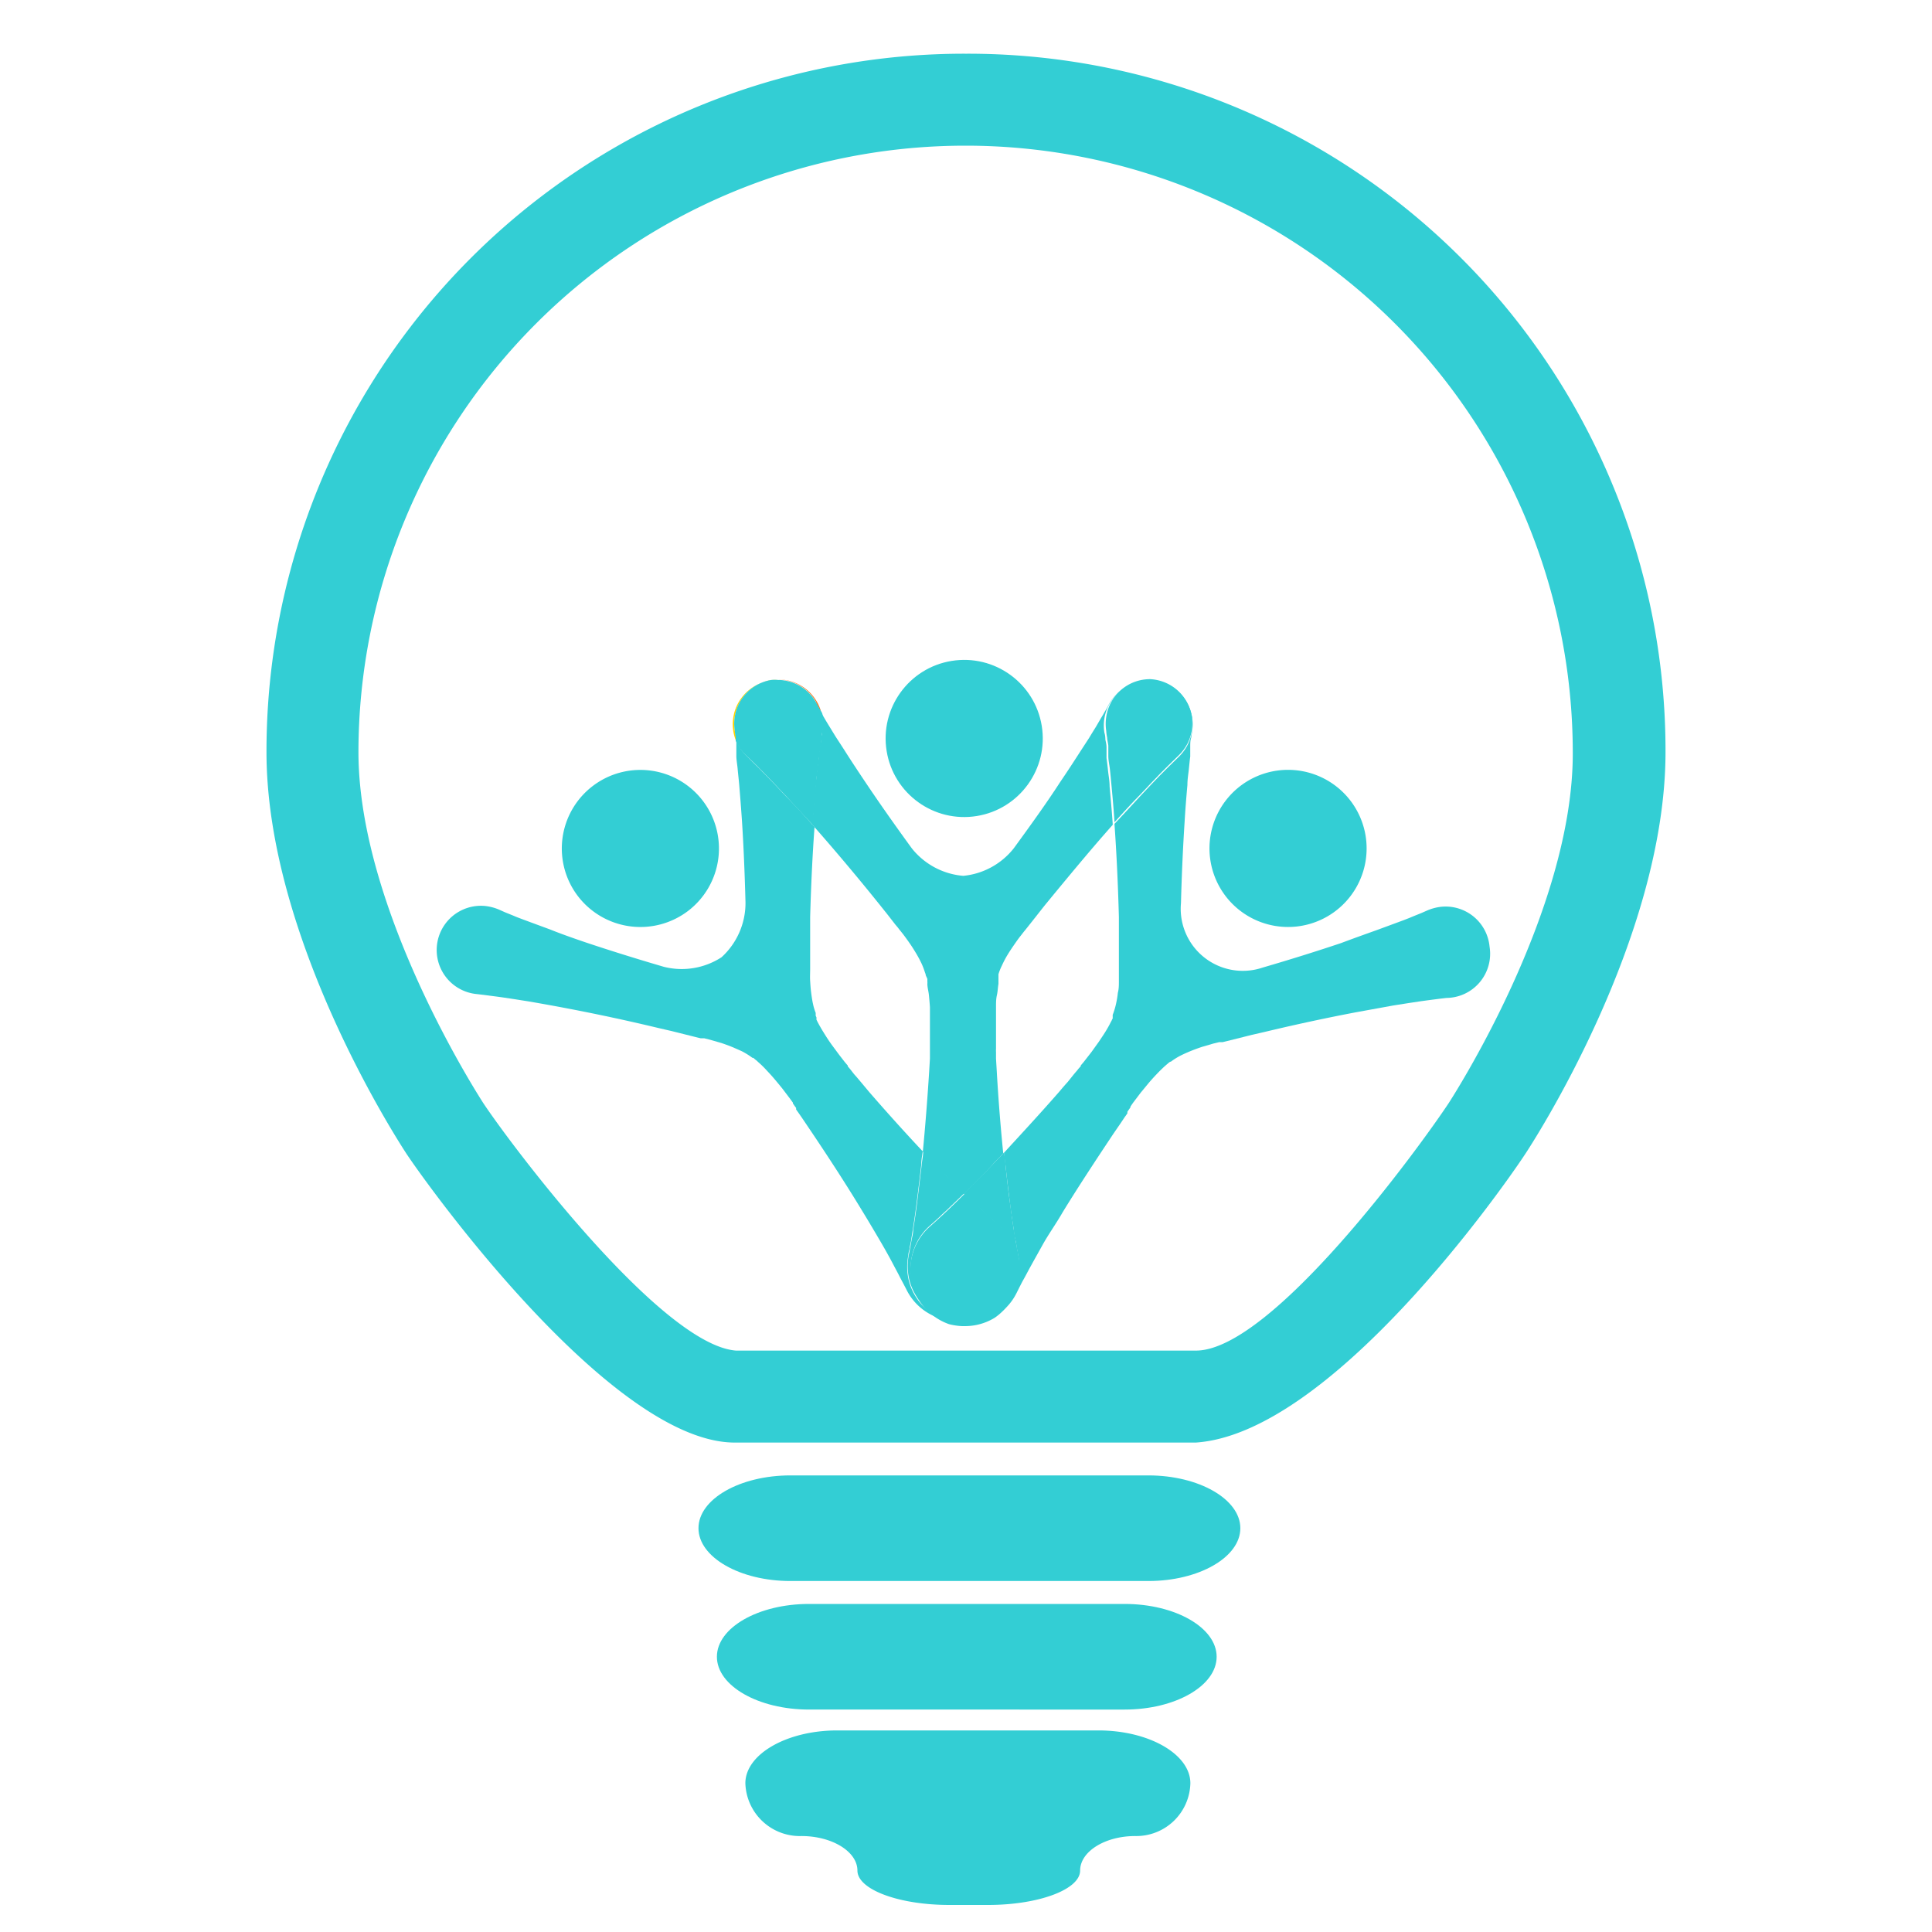 <svg id="Layer_1" data-name="Layer 1" xmlns="http://www.w3.org/2000/svg" viewBox="0 0 150 150"><defs><style>.cls-1{fill:#33ced4;}.cls-2{fill:none;}.cls-3{fill:#ffd300;}.cls-4{fill:#f37721;}.cls-5{fill:#26a9e0;}</style></defs><path class="cls-1" d="M54.23,118.65c0,2.25,3.21,4.1,7.14,4.1H89.16c3.93,0,7.14-1.85,7.14-4.1s-3.21-4.1-7.14-4.1H61.37C57.44,114.55,54.23,116.39,54.23,118.65Z"/><path class="cls-1" d="M55.66,128.63c0,2.26,3.22,4.1,7.15,4.1H87.32c3.93,0,7.14-1.84,7.14-4.1s-3.21-4.1-7.14-4.1H62.81C58.88,124.53,55.66,126.37,55.66,128.63Z"/><path class="cls-1" d="M57.87,138.45a4.23,4.23,0,0,0,4.35,4.1c2.39,0,4.35,1.21,4.35,2.68s3.21,2.67,7.14,2.67h3c3.93,0,7.15-1.2,7.15-2.67s1.92-2.68,4.28-2.68a4.2,4.2,0,0,0,4.28-4.1c0-2.25-3.21-4.1-7.14-4.1H65C61.08,134.35,57.87,136.2,57.87,138.45Z"/><path class="cls-1" d="M125.05,37.28A54.17,54.17,0,0,0,75.11,4.17H74.9A54.17,54.17,0,0,0,20.69,58.39C20.69,73,31.12,88.9,31.56,89.58c2,3,16.18,22.56,25.59,22.42h35.7c10.39-.71,23.58-19.38,25.58-22.42.45-.68,10.88-16.62,10.88-31.19A53.88,53.88,0,0,0,125.05,37.28ZM112.48,85.64c-2.27,3.43-13.74,19.22-19.63,19.22H57.15c-5.77-.43-17.36-15.8-19.63-19.22-.09-.15-9.69-14.85-9.69-27.25a47.12,47.12,0,0,1,47-47.08h.28a47.14,47.14,0,0,1,47,47.08C122.17,70.79,112.57,85.49,112.48,85.64Z"/><path class="cls-2" d="M72.19,82.12l0-.51,0-.26V80.13c0-.33,0-.65,0-1l0-1c0-.32,0-.63-.08-.94s-.07-.6-.12-.87a1.18,1.18,0,0,0,0-.2l0-.1L72,76l0-.14v0h0v0l0-.06-.06-.16a5.44,5.44,0,0,0-.26-.68c-.12-.25-.26-.51-.41-.77s-.32-.51-.49-.77-.36-.51-.55-.76l-.29-.36-.06-.08h0l-.07-.09,0,0-.17-.2L68.87,71l-.64-.8-.63-.78c-1.61-2-3.16-3.8-4.53-5.35-.15,2.07-.27,4.48-.34,7,0,.34,0,.67,0,1s0,.67,0,1l0,1v.44h0v.13c0,.15,0,.3,0,.46q0,.47,0,.93c0,.31,0,.62.08.92s.08.58.14.85a4.21,4.21,0,0,0,.21.7l0,.16,0,.06v0h0l.06.13,0,.09,0,.09.09.18c.13.25.28.51.44.77s.33.52.51.79.37.52.57.78.39.51.59.77l.23.27,0,.06L66,83l.1.12,0,0,0,0v0l0,0,0,0,.08.1.17.19.33.39.66.76c1.45,1.67,2.86,3.23,4.15,4.6.18-1.88.35-4,.49-6.22Z"/><path class="cls-2" d="M81.35,70.2l-.63.8-.64.81-.16.2,0,0-.07.09h0l-.07.08-.28.36c-.2.25-.38.5-.55.76s-.35.52-.5.77a8.13,8.13,0,0,0-.4.77,4.34,4.34,0,0,0-.27.68l0,.16,0,.06v0h0v0l0,.14,0,.09,0,.1c0,.06,0,.13,0,.2,0,.27-.09.57-.12.87s-.06.62-.07.94,0,.64,0,1,0,.64,0,1v.43c0,.09,0,.19,0,.28v.51a2.26,2.26,0,0,0,0,.26l0,.51.06,1c.13,2.29.31,4.44.5,6.35,1.32-1.4,2.77-3,4.28-4.73.21-.25.43-.51.66-.76l.33-.39.16-.19.09-.1,0,0,0,0v0l0,0,0,0,.09-.12.19-.21,0-.06.23-.27.6-.77.56-.78c.18-.27.36-.53.52-.79a8.63,8.63,0,0,0,.43-.77,1,1,0,0,0,.09-.18l.05-.09,0-.09,0-.13h0v0l0-.06.06-.16a5.57,5.57,0,0,0,.2-.7,7.18,7.18,0,0,0,.14-.85c0-.3.07-.61.08-.92s0-.62,0-.93c0-.16,0-.31,0-.46v-.13h0v-.44c0-.35,0-.69,0-1s0-.68,0-1l0-1c-.07-2.63-.19-5.08-.34-7.19-1.41,1.58-3,3.46-4.66,5.5Z"/><circle class="cls-1" cx="74.86" cy="57.34" r="6.1" transform="translate(-8.22 12.73) rotate(-9.22)"/><path class="cls-3" d="M57.05,56.74a3.43,3.43,0,0,1,2.84-3.94,2.89,2.89,0,0,1,.5,0,3.43,3.43,0,0,0-3.23,4.76c0-.1,0-.19,0-.27C57.07,56.92,57.05,56.74,57.05,56.74Z"/><path class="cls-1" d="M63.83,56.76s0,.18-.08.51c0,.17,0,.37-.08.62s0,.25-.05.38l-.06.44c0,.31-.07.66-.11,1s-.08.78-.13,1.21c-.08.86-.16,1.84-.24,2.9v.22c1.37,1.55,2.92,3.37,4.53,5.35l.63.78.64.8.63.81.17.2,0,0,.07.09h0l.06.08.29.36c.19.25.37.5.55.76s.34.52.49.77.29.52.41.77a5.44,5.44,0,0,1,.26.68l.06.16,0,.06v0h0v0L72,76l0,.09,0,.1a1.18,1.18,0,0,1,0,.2c0,.27.09.57.12.87s.06.62.08.94l0,1c0,.32,0,.64,0,1v1.22l0,.26,0,.51-.06,1c-.14,2.23-.31,4.34-.49,6.22l.75.79c.74.78,1.43,1.48,2,2.09l.43.43.43-.43c.62-.61,1.31-1.31,2-2.09q.32-.31.63-.66c-.19-1.91-.37-4.06-.5-6.35l-.06-1,0-.51a2.26,2.26,0,0,1,0-.26v-.51c0-.09,0-.19,0-.28v-.43c0-.33,0-.65,0-1s0-.65,0-1,0-.63.07-.94.07-.6.12-.87c0-.07,0-.14,0-.2l0-.1,0-.09,0-.14v0h0v0l0-.06,0-.16a4.34,4.34,0,0,1,.27-.68,8.13,8.13,0,0,1,.4-.77c.15-.25.32-.51.5-.77s.35-.51.55-.76l.28-.36.07-.08h0l.07-.09,0,0,.16-.2.64-.81.63-.8.64-.78c1.65-2,3.25-3.92,4.66-5.5v-.07c-.07-1.06-.16-2-.24-2.9,0-.43-.08-.84-.12-1.21s-.08-.72-.12-1c0-.15,0-.3,0-.44l0-.38c0-.25-.06-.45-.09-.62,0-.33-.07-.51-.07-.51a3.42,3.42,0,0,1,3.49-4,3.44,3.44,0,0,0-3.16,1.8s-.08.16-.25.45-.18.32-.31.53l-.2.34-.22.38c-.16.26-.35.56-.54.88l-.65,1c-.47.73-1,1.55-1.6,2.43-1,1.55-2.25,3.29-3.6,5.14h0A5.69,5.69,0,0,1,74.79,68a5.7,5.7,0,0,1-4-2.14c-1.37-1.88-2.61-3.65-3.66-5.22-.59-.88-1.13-1.7-1.59-2.43-.24-.37-.46-.71-.65-1l-.54-.88-.23-.38-.2-.34-.16-.28c0,.13.06.26.08.39A3.44,3.44,0,0,1,63.83,56.76Z"/><path class="cls-3" d="M89.4,52.76h0Z"/><path class="cls-1" d="M53.44,70.71a6.1,6.1,0,1,0-8.56-1.12A6.11,6.11,0,0,0,53.44,70.71Z"/><path class="cls-4" d="M63.35,54.56s.08.16.25.45c0,.07.09.16.15.25a3.43,3.43,0,0,0-3.36-2.5,3.43,3.43,0,0,1,3,1.8Z"/><path class="cls-1" d="M73.64,102.56l-.21-.06-.19-.07a4.36,4.36,0,0,1-2.72-3.19,4.7,4.7,0,0,1-.08-1.12,4.62,4.62,0,0,1,.08-.65s0-.17.1-.51c0-.16.07-.37.11-.61s.08-.52.13-.83c.1-.62.21-1.37.32-2.23s.23-1.84.35-2.9c0-.35.07-.7.11-1-1.29-1.37-2.7-2.93-4.15-4.6L66.83,84l-.33-.39-.17-.19-.08-.1,0,0,0,0v0l0,0,0,0L66,83l-.18-.21,0-.06-.23-.27c-.2-.26-.4-.51-.59-.77s-.39-.52-.57-.78-.35-.53-.51-.79-.31-.52-.44-.77l-.09-.18,0-.09,0-.09-.06-.13h0v0l0-.06,0-.16a4.21,4.21,0,0,1-.21-.7c-.06-.27-.1-.55-.14-.85s-.06-.61-.08-.92,0-.62,0-.93c0-.16,0-.31,0-.46v-.13h0v-.44l0-1c0-.35,0-.68,0-1s0-.67,0-1c.07-2.56.19-5,.34-7l-.18-.2c-.7-.79-1.36-1.51-2-2.15l-.83-.88-.72-.75-.31-.31-.27-.28-.44-.43L58,58.71a3.33,3.33,0,0,1-.83-1.19c0,.11,0,.22,0,.34l0,.39c0,.14,0,.28,0,.44,0,.31.07.65.1,1s.08.77.12,1.21c.07.86.15,1.84.22,2.9.12,1.86.21,4,.27,6.27h0a5.7,5.7,0,0,1-1.86,4.25,5.67,5.67,0,0,1-4.49.74c-2.22-.65-4.29-1.3-6.08-1.9-1-.34-1.93-.67-2.75-1l-1.14-.42-1-.37-.42-.16-.36-.15-.57-.23-.47-.21a3.81,3.81,0,0,0-1.08-.28,3.43,3.43,0,1,0-.64,6.84l.51.06.61.08.39.05.44.06,1,.15,1.2.19c.85.15,1.82.32,2.86.52,2.1.4,4.53.91,7.11,1.53l1,.23,1,.25,1,.25.25.06.06,0,.11,0h0l.11,0,.44.11.9.26c.29.1.58.2.86.32s.54.23.79.35a6.26,6.26,0,0,1,.62.38l.14.1.06,0h0l.11.09.07.06.08.06.15.14a7.31,7.31,0,0,1,.63.62c.21.22.42.45.63.7s.41.49.61.74l.59.78.21.29,0,.06.16.23.09.12,0,.06,0,0v0l0,0,0,.06.07.1.15.21.29.42.56.83c1.49,2.21,2.84,4.3,3.95,6.13.56.91,1.06,1.76,1.5,2.51s.81,1.42,1.11,2c.15.28.28.52.39.74s.21.4.29.55l.24.46a4.35,4.35,0,0,0,4.12,2.46,4.19,4.19,0,0,1-1.21-.24Z"/><path class="cls-1" d="M58,58.71l.37.36.44.43.27.28.31.31.72.75.83.88c.6.64,1.26,1.36,2,2.15l.18.2v-.22c.08-1.06.16-2,.24-2.9,0-.43.08-.84.13-1.21s.07-.72.11-1l.06-.44c0-.13,0-.26.05-.38s.06-.45.08-.62c0-.33.08-.51.08-.51a3.44,3.44,0,0,0,0-1.11c0-.13,0-.26-.08-.39s-.11-.18-.15-.25c-.17-.29-.25-.45-.25-.45a3.43,3.43,0,0,0-3-1.8,2.89,2.89,0,0,0-.5,0,3.43,3.43,0,0,0-2.84,3.94s0,.18.07.51c0,.08,0,.17,0,.27A3.33,3.33,0,0,0,58,58.71Z"/><path class="cls-1" d="M71.76,101.29a4.37,4.37,0,0,1,.46-6.15l.39-.35c.12-.11.28-.25.45-.42s.39-.35.61-.57.75-.71,1.19-1.15l-.43-.43c-.61-.61-1.3-1.31-2-2.09l-.75-.79c0,.35-.08.7-.11,1-.12,1.06-.24,2-.35,2.9s-.22,1.61-.32,2.23c0,.31-.09.59-.13.83s-.08.45-.11.61c-.06.34-.1.51-.1.51a4.62,4.62,0,0,0-.08.65,4.7,4.7,0,0,0,.08,1.12,4.36,4.36,0,0,0,2.72,3.19l.19.07.21.06h0A4.4,4.4,0,0,1,71.76,101.29Z"/><path class="cls-1" d="M96.29,70.71a6.1,6.1,0,1,0-1.12-8.56A6.1,6.1,0,0,0,96.29,70.71Z"/><path class="cls-1" d="M115.65,73.5a3.43,3.43,0,0,0-3.74-3.1,3.81,3.81,0,0,0-1.08.28l-.48.21-.57.23-.36.15-.41.16-1,.37-1.14.42c-.81.29-1.74.62-2.75,1-1.79.6-3.85,1.25-6.08,1.9a4.82,4.82,0,0,1-6.35-5h0c.06-2.28.16-4.41.28-6.27.06-1.06.14-2,.22-2.9,0-.44.07-.84.11-1.21s.07-.72.11-1c0-.16,0-.3,0-.44s0-.27,0-.39,0-.45.07-.61c.05-.33.08-.51.08-.51a3.44,3.44,0,0,0-2.85-3.94l-.39,0a3.48,3.48,0,0,1,1.45.41,3.44,3.44,0,0,1,1.39,4.66,3.69,3.69,0,0,1-.68.88l-.37.36-.44.43-.28.28-.31.31-.72.75-.83.88c-.59.64-1.25,1.36-2,2.15l0,.05c.15,2.11.27,4.56.34,7.19l0,1c0,.34,0,.67,0,1s0,.68,0,1v.44h0v.13c0,.15,0,.3,0,.46q0,.47,0,.93c0,.31,0,.62-.08.92a7.18,7.18,0,0,1-.14.85,5.57,5.57,0,0,1-.2.7l-.06.16,0,.06v0h0l0,.13,0,.09-.05.09a1,1,0,0,1-.09.18,8.63,8.63,0,0,1-.43.77c-.16.26-.34.52-.52.79l-.56.78-.6.77-.23.27,0,.06-.19.21-.09.12,0,0,0,0v0l0,0,0,0-.09.1-.16.19L82.9,84c-.23.25-.45.51-.66.76-1.51,1.73-3,3.33-4.28,4.73,0,.31.06.62.1.92.11,1.06.23,2,.34,2.9s.22,1.61.32,2.23c0,.31.09.59.14.83s.07.45.1.61c.06.34.1.51.1.51a4.54,4.54,0,0,1-4.2,5.33,4.34,4.34,0,0,0,3-1.06,4.39,4.39,0,0,0,1.08-1.4l.23-.46c.08-.15.17-.34.29-.55s.25-.46.4-.74c.3-.55.67-1.21,1.11-2S82,95,82.51,94.11C83.63,92.28,85,90.19,86.46,88l.57-.83.28-.42.15-.21.07-.1,0-.06,0,0v0s.05-.07,0,0l0-.06.08-.12.16-.23,0-.06.2-.29.59-.78.61-.74c.21-.25.42-.48.63-.7s.43-.44.63-.62l.16-.14.07-.06.07-.06.12-.09h0l.05,0,.14-.1a5.48,5.48,0,0,1,.63-.38c.24-.12.51-.24.78-.35s.57-.22.87-.32l.89-.26.45-.11.1,0h0l.11,0,.06,0,.25-.06,1-.25,1-.25,1-.23c2.59-.62,5-1.13,7.11-1.53l2.86-.52,1.2-.19,1-.15.44-.06.38-.05.62-.08.51-.06A3.43,3.43,0,0,0,115.65,73.5Z"/><path class="cls-5" d="M89.39,52.76h0Z"/><path class="cls-1" d="M75.29,92.22l-.43.43c.44.44.84.82,1.19,1.15l.61.57.46.42.38.35a4.36,4.36,0,0,1,.46,6.15,4.48,4.48,0,0,1-.9.79,4.37,4.37,0,0,0,2-4.61s0-.17-.1-.51c0-.16-.06-.37-.1-.61s-.09-.52-.14-.83c-.1-.62-.2-1.37-.32-2.23s-.23-1.84-.34-2.9c0-.3-.07-.61-.1-.92q-.31.34-.63.66C76.6,90.91,75.91,91.61,75.29,92.22Z"/><path class="cls-1" d="M85.89,55.65a3.44,3.44,0,0,0,0,1.11s0,.18.07.51c0,.17.06.37.09.62l0,.38c0,.14,0,.29,0,.44,0,.31.08.66.12,1s.08.78.12,1.21c.08.86.17,1.84.24,2.9v.07l0-.05c.71-.79,1.37-1.51,2-2.15l.83-.88.72-.75.31-.31.28-.28.44-.43.37-.36a3.69,3.69,0,0,0,.68-.88,3.44,3.44,0,0,0-1.39-4.66,3.48,3.48,0,0,0-1.45-.41h0A3.43,3.43,0,0,0,85.89,55.65Z"/><path class="cls-5" d="M75.68,102.63a4.46,4.46,0,0,1-.88.09h-.22a3.62,3.62,0,0,1-.93-.15,4.19,4.19,0,0,0,1.21.24,4.36,4.36,0,0,0,2.2-.72A4.53,4.53,0,0,1,75.68,102.63Z"/><path class="cls-1" d="M78.11,101.5a4.47,4.47,0,0,0-.47-6.3l-.39-.35-.47-.43-.63-.59-1.22-1.18c-.45.45-.86.84-1.21,1.18l-.63.59-.47.43-.39.35a4.47,4.47,0,0,0-.47,6.3,4.53,4.53,0,0,0,1.93,1.31,5.06,5.06,0,0,0,1,.15h.22a4.58,4.58,0,0,0,.9-.09,4.44,4.44,0,0,0,1.42-.56A4.15,4.15,0,0,0,78.11,101.5Z"/></svg>